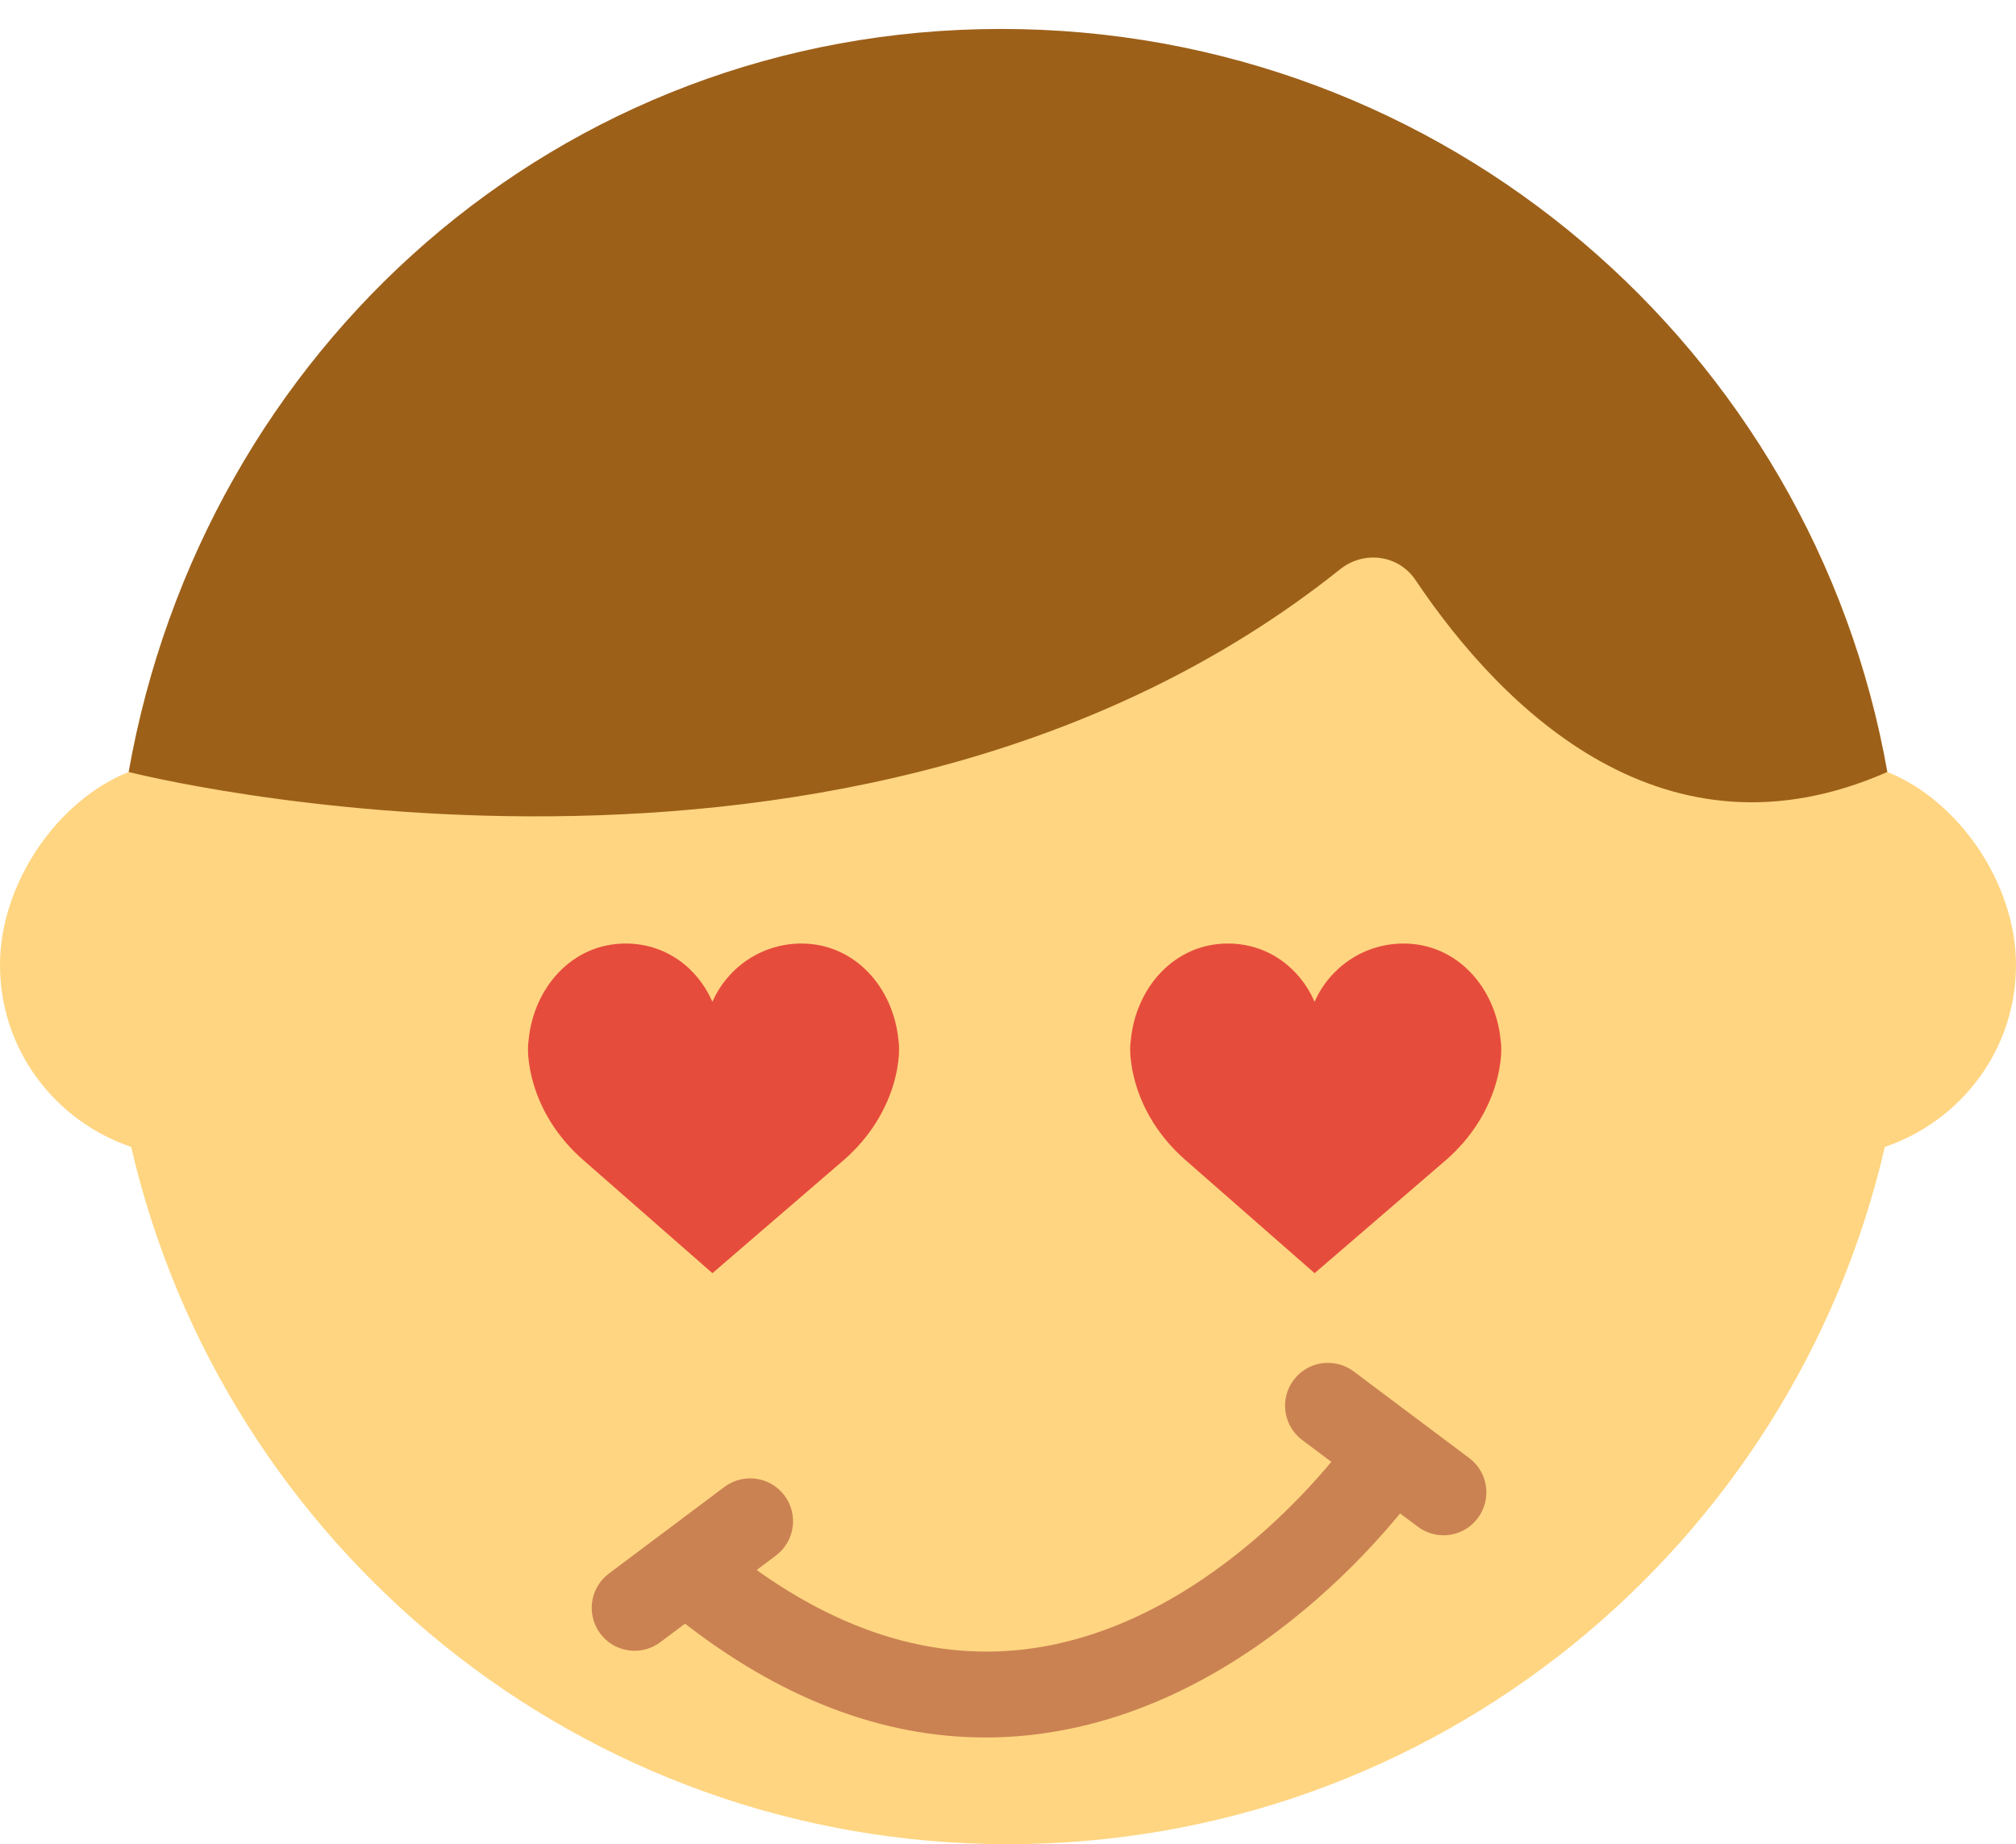 <?xml version="1.0" encoding="UTF-8" standalone="no"?>
<svg width="47px" height="43px" viewBox="0 0 47 43" version="1.1" xmlns="http://www.w3.org/2000/svg" xmlns:xlink="http://www.w3.org/1999/xlink" xmlns:sketch="http://www.bohemiancoding.com/sketch/ns">
    <!-- Generator: Sketch 3.2.2 (9983) - http://www.bohemiancoding.com/sketch -->
    <title>98 - In Love (Flat)</title>
    <desc>Created with Sketch.</desc>
    <defs></defs>
    <g id="Page-1" stroke="none" stroke-width="1" fill="none" fill-rule="evenodd" sketch:type="MSPage">
        <g id="98---In-Love-(Flat)" sketch:type="MSLayerGroup">
            <path d="M44,18 L44,18 C42.26,8.157 33.842,1 23.5,1 C13.158,1 4.74,8.157 3,18 C1.337,18.661 0,20.602 0,22.5 C0,24.478 1.284,26.139 3.058,26.742 C5.21,36.052 13.536,43 23.5,43 C33.465,43 41.79,36.052 43.942,26.742 C45.716,26.139 47,24.478 47,22.5 C47,20.602 45.663,18.661 44,18" id="Fill-8" fill="#FFD581" sketch:type="MSShapeGroup"></path>
            <path d="M44,18 L44,18.001 C42.26,8.158 33.684,0.675 23.342,0.675 C12.999,0.675 4.74,8.157 3,18 C3,18 19.906,22.33 31.242,13.274 C31.797,12.83 32.604,12.934 33,13.524 C35.049,16.575 38.828,20.28 44,18" id="Fill-82" fill="#9D6019" sketch:type="MSShapeGroup"></path>
            <path d="M16.609,23.358 C16.958,22.559 17.756,22 18.684,22 C19.934,22 20.834,23.033 20.947,24.263 C20.947,24.263 21.008,24.569 20.874,25.119 C20.69,25.868 20.26,26.533 19.68,27.041 L16.609,29.686 L13.59,27.041 C13.01,26.533 12.58,25.867 12.397,25.119 C12.262,24.569 12.323,24.263 12.323,24.263 C12.436,23.032 13.336,22 14.586,22 C15.514,22 16.26,22.559 16.609,23.358" id="Fill-170" fill="#E64C3C" sketch:type="MSShapeGroup"></path>
            <path d="M30.648,23.358 C30.998,22.559 31.795,22 32.723,22 C33.973,22 34.873,23.033 34.986,24.263 C34.986,24.263 35.047,24.569 34.913,25.119 C34.73,25.868 34.3,26.533 33.719,27.041 L30.648,29.686 L27.629,27.041 C27.049,26.533 26.619,25.867 26.436,25.119 C26.301,24.569 26.362,24.263 26.362,24.263 C26.476,23.032 27.376,22 28.626,22 C29.554,22 30.299,22.559 30.648,23.358" id="Fill-171" fill="#E64C3C" sketch:type="MSShapeGroup"></path>
            <path d="M22.975,40.512 C20.554,40.512 18.165,39.592 15.854,37.767 C15.42,37.424 15.346,36.795 15.689,36.361 C16.03,35.929 16.659,35.855 17.093,36.196 C19.413,38.028 21.778,38.777 24.124,38.425 C28.516,37.763 31.493,33.508 31.522,33.465 C31.835,33.01 32.457,32.893 32.913,33.209 C33.368,33.523 33.482,34.145 33.169,34.6 C33.028,34.804 29.662,39.612 24.422,40.402 C23.939,40.476 23.456,40.512 22.975,40.512" id="Fill-173" fill="#CB8252" sketch:type="MSShapeGroup"></path>
            <path d="M33.652,35.797 C33.443,35.797 33.233,35.731 33.053,35.597 L30.359,33.576 C29.917,33.245 29.828,32.618 30.159,32.177 C30.49,31.734 31.117,31.646 31.559,31.977 L34.253,33.997 C34.695,34.328 34.784,34.955 34.453,35.396 C34.256,35.659 33.956,35.797 33.652,35.797" id="Fill-174" fill="#CB8252" sketch:type="MSShapeGroup"></path>
            <path d="M14.796,38.49 C14.492,38.49 14.191,38.353 13.995,38.09 C13.664,37.648 13.753,37.021 14.195,36.69 L16.889,34.67 C17.333,34.339 17.958,34.428 18.289,34.87 C18.62,35.311 18.531,35.938 18.089,36.27 L15.395,38.29 C15.215,38.425 15.004,38.49 14.796,38.49" id="Fill-175" fill="#CB8252" sketch:type="MSShapeGroup"></path>
        </g>
    </g>
</svg>